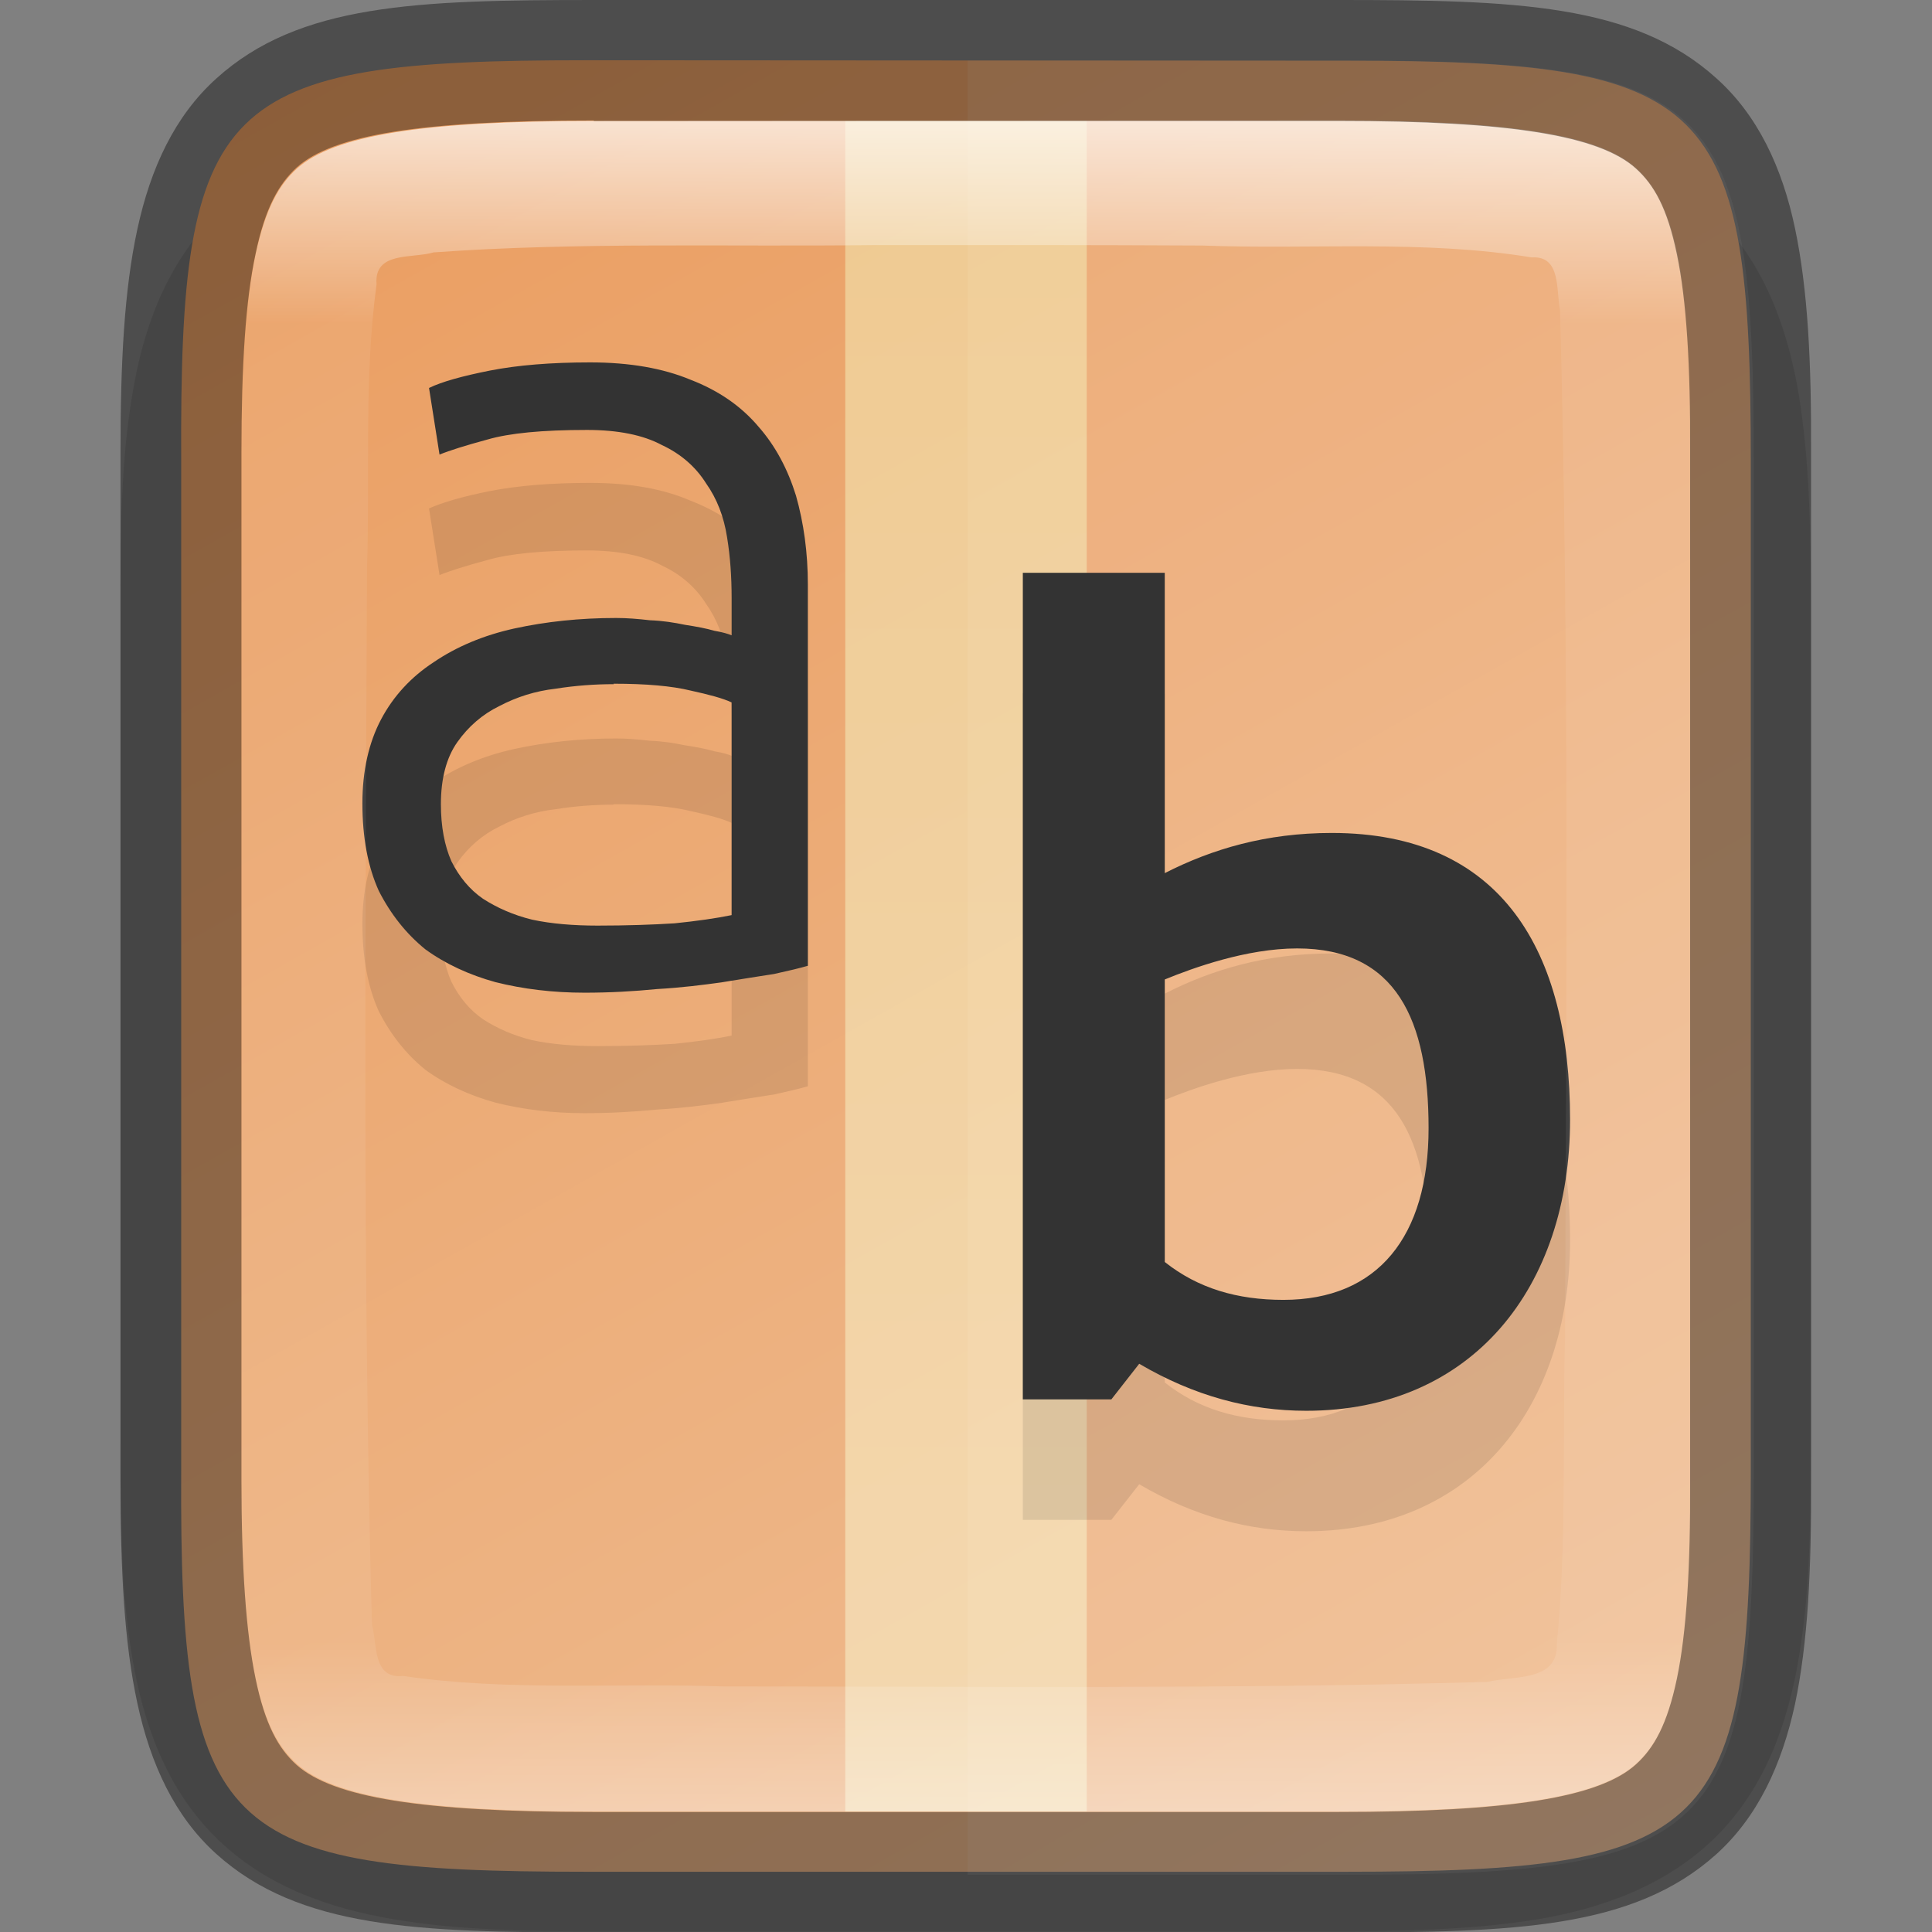 <?xml version="1.0" encoding="UTF-8" standalone="no"?>
<!-- Created with Inkscape (http://www.inkscape.org/) -->

<svg
   width="16"
   height="16"
   viewBox="0 0 4.233 4.233"
   version="1.1"
   id="svg5"
   inkscape:version="1.1.2 (0a00cf5339, 2022-02-04)"
   sodipodi:docname="preferences-desktop-font-installer.svg"
   xmlns:inkscape="http://www.inkscape.org/namespaces/inkscape"
   xmlns:sodipodi="http://sodipodi.sourceforge.net/DTD/sodipodi-0.dtd"
   xmlns:xlink="http://www.w3.org/1999/xlink"
   xmlns="http://www.w3.org/2000/svg"
   xmlns:svg="http://www.w3.org/2000/svg">
  <rect x="0" y="0" width="4.233" height="4.233" fill="#808080" stroke="none"/>
  <sodipodi:namedview
     id="namedview7"
     pagecolor="#ffffff"
     bordercolor="#666666"
     borderopacity="1.0"
     inkscape:pageshadow="2"
     inkscape:pageopacity="0.0"
     inkscape:pagecheckerboard="0"
     inkscape:document-units="px"
     showgrid="false"
     units="px"
     inkscape:zoom="49.0625"
     inkscape:cx="7.9898089"
     inkscape:cy="7.9694268"
     inkscape:window-width="1920"
     inkscape:window-height="1017"
     inkscape:window-x="0"
     inkscape:window-y="0"
     inkscape:window-maximized="1"
     inkscape:current-layer="svg5" />
  <defs
     id="defs2">
    <linearGradient
       inkscape:collect="always"
       id="linearGradient1871">
      <stop
         style="stop-color:#ffffff;stop-opacity:1;"
         offset="0"
         id="stop1867" />
      <stop
         style="stop-color:#ffffff;stop-opacity:0.1"
         offset="0.12"
         id="stop2515" />
      <stop
         style="stop-color:#ffffff;stop-opacity:0.102"
         offset="0.9"
         id="stop2581" />
      <stop
         style="stop-color:#ffffff;stop-opacity:0.502"
         offset="1"
         id="stop1869" />
    </linearGradient>
    <linearGradient
       inkscape:collect="always"
       xlink:href="#linearGradient1871"
       id="linearGradient915"
       x1="2.117"
       y1="0.265"
       x2="2.117"
       y2="3.969"
       gradientUnits="userSpaceOnUse" />
    <linearGradient
       inkscape:collect="always"
       xlink:href="#linearGradient2011"
       id="linearGradient2013"
       x1="6.879"
       y1="-1.191"
       x2="6.879"
       y2="14.949"
       gradientUnits="userSpaceOnUse"
       gradientTransform="matrix(0.5,0,0,0.333,-1.058,0.044)" />
    <linearGradient
       inkscape:collect="always"
       id="linearGradient2011">
      <stop
         style="stop-color:#f1e2a7;stop-opacity:1;"
         offset="0"
         id="stop2007" />
      <stop
         style="stop-color:#f9f1d2;stop-opacity:1"
         offset="1"
         id="stop2009" />
    </linearGradient>
    <linearGradient
       inkscape:collect="always"
       id="linearGradient17934">
      <stop
         style="stop-color:#ea9d60;stop-opacity:1"
         offset="0"
         id="stop17930" />
      <stop
         style="stop-color:#efbe94;stop-opacity:1"
         offset="1"
         id="stop17932" />
    </linearGradient>
    <linearGradient
       inkscape:collect="always"
       xlink:href="#linearGradient17934"
       id="linearGradient2425"
       x1="0.926"
       y1="1.3231846e-05"
       x2="3.307"
       y2="4.233"
       gradientUnits="userSpaceOnUse" />
  </defs>
  <path
     d="m 1.348,0.265 c -0.19,0 -0.344,0.004 -0.486,0.027 -0.141,0.024 -0.283,0.073 -0.391,0.181 -0.108,0.108 -0.158,0.25 -0.181,0.391 -0.024,0.142 -0.027,0.296 -0.026,0.487 v 0.765 1.031 c -7.94e-4,0.19 0.002,0.345 0.026,0.486 0.024,0.142 0.073,0.283 0.181,0.391 0.108,0.108 0.249,0.157 0.391,0.181 0.141,0.024 0.295,0.027 0.486,0.027 h 1.537 c 0.19,0 0.344,-0.004 0.485,-0.027 0.141,-0.024 0.282,-0.074 0.39,-0.181 0.108,-0.108 0.157,-0.249 0.181,-0.391 0.024,-0.141 0.027,-0.295 0.027,-0.486 V 2.117 1.35 c 0,-0.191 -0.004,-0.345 -0.027,-0.486 -0.024,-0.141 -0.073,-0.283 -0.181,-0.391 -0.108,-0.108 -0.249,-0.158 -0.39,-0.181 -0.141,-0.024 -0.295,-0.027 -0.485,-0.027 z"
     style="color:#000000;font-style:normal;font-variant:normal;font-weight:normal;font-stretch:normal;font-size:medium;line-height:normal;font-family:sans-serif;font-variant-ligatures:normal;font-variant-position:normal;font-variant-caps:normal;font-variant-numeric:normal;font-variant-alternates:normal;font-feature-settings:normal;text-indent:0;text-align:start;text-decoration:none;text-decoration-line:none;text-decoration-style:solid;text-decoration-color:#000000;letter-spacing:normal;word-spacing:normal;text-transform:none;writing-mode:lr-tb;direction:ltr;text-orientation:mixed;dominant-baseline:auto;baseline-shift:baseline;text-anchor:start;white-space:normal;shape-padding:0;clip-rule:nonzero;display:inline;overflow:visible;visibility:visible;opacity:0.1;isolation:auto;mix-blend-mode:normal;color-interpolation:sRGB;color-interpolation-filters:linearRGB;solid-color:#000000;solid-opacity:1;vector-effect:none;fill:#000000;fill-opacity:1;fill-rule:nonzero;stroke:none;stroke-width:0.529;stroke-linecap:butt;stroke-linejoin:miter;stroke-miterlimit:4;stroke-dasharray:none;stroke-dashoffset:0;stroke-opacity:1;marker:none;color-rendering:auto;image-rendering:auto;shape-rendering:auto;text-rendering:auto;enable-background:accumulate"
     id="path3731" />
  <path
     d="m 1.284,0.132 c -0.805,0 -0.891,0.082 -0.887,0.879 V 2.117 3.222 c -0.004,0.798 0.083,0.879 0.887,0.879 h 1.665 c 0.805,0 0.887,-0.082 0.887,-0.879 V 2.117 1.012 c 0,-0.798 -0.083,-0.879 -0.887,-0.879 z"
     style="color:#000000;display:inline;overflow:visible;visibility:visible;fill:url(#linearGradient2425);fill-opacity:1;fill-rule:nonzero;stroke:none;stroke-width:0.265;marker:none;enable-background:accumulate"
     id="path3851" />
  <path
     id="rect18340"
     style="opacity:0.1;fill:#ffffff;fill-opacity:1;stroke-width:1;stroke-linejoin:round"
     d="M 8 0.5 L 8 15.5 L 11.146 15.5 C 14.188 15.5 14.5 15.19 14.5 12.176 L 14.5 8 L 14.5 3.824 C 14.5 0.81 14.188 0.5 11.146 0.5 L 8 0.5 z "
     transform="scale(0.265)" />
  <rect
     style="opacity:0.6;fill:url(#linearGradient2013);fill-opacity:1;stroke-width:0.095;stroke-linecap:round;stroke-linejoin:round"
     id="rect1683"
     height="3.704"
     x="1.852"
     y="0.265"
     width="0.529" />
  <path
     d="m 1.293,1.058 c -0.085,0 -0.159,0.006 -0.22,0.018 -0.06,0.012 -0.104,0.025 -0.133,0.038 l 0.023,0.146 c 0.022,-0.009 0.057,-0.02 0.105,-0.033 0.048,-0.014 0.12,-0.021 0.218,-0.021 0.068,0 0.123,0.011 0.164,0.033 0.043,0.02 0.075,0.049 0.097,0.084 0.024,0.034 0.039,0.073 0.046,0.118 0.007,0.043 0.01,0.087 0.01,0.133 v 0.082 c -0.007,-0.003 -0.02,-0.007 -0.038,-0.01 -0.017,-0.005 -0.038,-0.009 -0.064,-0.013 -0.024,-0.005 -0.049,-0.009 -0.077,-0.01 -0.026,-0.003 -0.05,-0.005 -0.074,-0.005 -0.08,0 -0.154,0.008 -0.223,0.023 -0.068,0.015 -0.127,0.04 -0.177,0.074 -0.049,0.032 -0.088,0.074 -0.115,0.125 -0.027,0.051 -0.041,0.113 -0.041,0.184 0,0.075 0.012,0.139 0.036,0.192 0.026,0.051 0.06,0.094 0.102,0.128 0.044,0.032 0.096,0.056 0.154,0.072 0.06,0.015 0.125,0.023 0.195,0.023 0.055,0 0.108,-0.003 0.159,-0.008 0.053,-0.003 0.101,-0.009 0.143,-0.015 0.043,-0.007 0.08,-0.013 0.113,-0.018 0.032,-0.007 0.057,-0.013 0.074,-0.018 v -0.835 c 0,-0.07 -0.009,-0.135 -0.026,-0.195 C 1.726,1.293 1.699,1.242 1.662,1.199 1.624,1.155 1.575,1.121 1.513,1.097 1.453,1.071 1.38,1.058 1.293,1.058 Z m 0.948,0.461 v 1.811 h 0.194 l 0.061,-0.078 c 0.121,0.071 0.242,0.103 0.366,0.103 0.363,0 0.578,-0.27 0.578,-0.638 0,-0.368 -0.149,-0.628 -0.522,-0.628 -0.144,0 -0.262,0.035 -0.366,0.088 V 1.52 Z m -0.897,0.243 c 0.072,0 0.128,0.005 0.169,0.015 0.041,0.009 0.071,0.017 0.09,0.026 v 0.466 c -0.034,0.007 -0.076,0.013 -0.125,0.018 -0.048,0.003 -0.104,0.005 -0.169,0.005 -0.053,0 -0.101,-0.004 -0.143,-0.013 -0.041,-0.01 -0.077,-0.026 -0.108,-0.046 -0.029,-0.02 -0.052,-0.048 -0.069,-0.082 -0.015,-0.034 -0.023,-0.076 -0.023,-0.125 0,-0.056 0.012,-0.102 0.036,-0.136 0.024,-0.034 0.055,-0.061 0.092,-0.079 0.038,-0.02 0.079,-0.033 0.123,-0.038 0.044,-0.007 0.087,-0.01 0.128,-0.01 z m 1.498,0.58 c 0.217,0 0.288,0.156 0.288,0.394 0,0.237 -0.111,0.376 -0.318,0.376 -0.101,0 -0.187,-0.025 -0.26,-0.083 V 2.41 c 0.061,-0.025 0.179,-0.068 0.29,-0.068 z"
     style="opacity:0.1;fill:#000000;stroke-width:0.265;enable-background:new"
     id="path872"
     sodipodi:nodetypes="cccccscccsccccscccscccsccccscccccccccsssccccccccscccsccccccsscccc" />
  <path
     d="m 1.293,0.794 c -0.085,0 -0.159,0.006 -0.22,0.018 C 1.013,0.824 0.969,0.836 0.94,0.85 l 0.023,0.146 c 0.022,-0.009 0.057,-0.02 0.105,-0.033 0.048,-0.014 0.12,-0.021 0.218,-0.021 0.068,0 0.123,0.011 0.164,0.033 0.043,0.02 0.075,0.049 0.097,0.084 0.024,0.034 0.039,0.073 0.046,0.118 0.007,0.043 0.01,0.087 0.01,0.133 v 0.082 c -0.007,-0.003 -0.02,-0.007 -0.038,-0.01 -0.017,-0.005 -0.038,-0.009 -0.064,-0.013 -0.024,-0.005 -0.049,-0.009 -0.077,-0.01 -0.026,-0.003 -0.05,-0.005 -0.074,-0.005 -0.08,0 -0.154,0.008 -0.223,0.023 -0.068,0.015 -0.127,0.04 -0.177,0.074 -0.049,0.032 -0.088,0.074 -0.115,0.125 -0.027,0.051 -0.041,0.113 -0.041,0.184 0,0.075 0.012,0.139 0.036,0.192 0.026,0.051 0.06,0.094 0.102,0.128 0.044,0.032 0.096,0.056 0.154,0.072 0.06,0.015 0.125,0.023 0.195,0.023 0.055,0 0.108,-0.003 0.159,-0.008 0.053,-0.003 0.101,-0.009 0.143,-0.015 0.043,-0.007 0.08,-0.013 0.113,-0.018 0.032,-0.007 0.057,-0.013 0.074,-0.018 v -0.835 c 0,-0.07 -0.009,-0.135 -0.026,-0.195 C 1.726,1.028 1.699,0.977 1.662,0.935 1.624,0.89 1.575,0.856 1.513,0.832 1.453,0.807 1.38,0.794 1.293,0.794 Z m 0.948,0.461 v 1.811 h 0.194 l 0.061,-0.078 c 0.121,0.071 0.242,0.103 0.366,0.103 0.363,0 0.578,-0.27 0.578,-0.638 0,-0.368 -0.149,-0.628 -0.522,-0.628 -0.144,0 -0.262,0.035 -0.366,0.088 V 1.255 Z m -0.897,0.243 c 0.072,0 0.128,0.005 0.169,0.015 0.041,0.009 0.071,0.017 0.09,0.026 v 0.466 c -0.034,0.007 -0.076,0.013 -0.125,0.018 -0.048,0.003 -0.104,0.005 -0.169,0.005 -0.053,0 -0.101,-0.004 -0.143,-0.013 -0.041,-0.01 -0.077,-0.026 -0.108,-0.046 -0.029,-0.02 -0.052,-0.048 -0.069,-0.082 -0.015,-0.034 -0.023,-0.076 -0.023,-0.125 0,-0.056 0.012,-0.102 0.036,-0.136 0.024,-0.034 0.055,-0.061 0.092,-0.079 0.038,-0.02 0.079,-0.033 0.123,-0.038 0.044,-0.007 0.087,-0.01 0.128,-0.01 z m 1.498,0.58 c 0.217,0 0.288,0.156 0.288,0.394 0,0.237 -0.111,0.376 -0.318,0.376 -0.101,0 -0.187,-0.025 -0.26,-0.083 V 2.146 c 0.061,-0.025 0.179,-0.068 0.29,-0.068 z"
     style="fill:#333333;fill-opacity:1;stroke-width:0.07;enable-background:new"
     id="path1088" />
  <path
     d="m 1.302,0.265 c -0.378,0 -0.571,0.032 -0.651,0.104 -0.04,0.036 -0.069,0.088 -0.091,0.188 -0.021,0.101 -0.031,0.244 -0.031,0.435 v 1.125 1.125 c 0,0.191 0.009,0.335 0.031,0.435 0.021,0.101 0.051,0.152 0.091,0.188 0.08,0.072 0.273,0.104 0.651,0.104 h 1.63 c 0.378,0 0.572,-0.032 0.652,-0.104 0.04,-0.036 0.069,-0.087 0.091,-0.188 0.021,-0.1 0.03,-0.245 0.029,-0.435 V 3.241 2.117 0.992 0.991 c 0.001,-0.191 -0.008,-0.335 -0.029,-0.435 -0.021,-0.1 -0.051,-0.152 -0.091,-0.188 -0.08,-0.072 -0.274,-0.104 -0.652,-0.104 z m 0.612,0.272 c 0.24,-2.65e-4 0.48,-2.65e-4 0.72,0.001 0.24,0.009 0.484,-0.013 0.722,0.026 0.065,-0.004 0.053,0.072 0.062,0.116 0.02,0.742 0.014,1.5 0.011,2.249 -0.006,0.226 0.004,0.451 -0.018,0.673 0.003,0.083 -0.094,0.069 -0.152,0.083 -0.55,0.016 -1.116,0.01 -1.674,0.01 -0.234,-0.008 -0.47,0.011 -0.702,-0.023 -0.067,0.007 -0.056,-0.069 -0.068,-0.112 -0.021,-0.765 -0.014,-1.541 -0.011,-2.312 0.007,-0.209 -0.007,-0.417 0.021,-0.625 -0.006,-0.073 0.078,-0.056 0.125,-0.07 C 1.27,0.53 1.592,0.541 1.913,0.537 Z"
     style="color:#000000;display:inline;overflow:visible;visibility:visible;fill:url(#linearGradient915);fill-opacity:1;fill-rule:nonzero;stroke:none;stroke-width:0.264;marker:none;enable-background:accumulate;opacity:0.7"
     id="path4135" />
  <path
     d="m 1.301,1.3e-5 c -0.387,0 -0.646,0.008 -0.827,0.172 -0.091,0.082 -0.144,0.196 -0.173,0.33 -0.029,0.134 -0.037,0.292 -0.037,0.491 V 2.117 3.241 c 0,0.199 0.008,0.357 0.037,0.491 0.029,0.134 0.082,0.248 0.173,0.33 0.181,0.163 0.44,0.172 0.827,0.172 h 1.63 c 0.387,0 0.647,-0.008 0.829,-0.171 0.091,-0.082 0.144,-0.196 0.173,-0.33 0.028,-0.134 0.036,-0.292 0.035,-0.491 V 3.241 2.117 0.993 0.992 c 0.001,-0.199 -0.007,-0.357 -0.035,-0.491 -0.028,-0.134 -0.082,-0.249 -0.173,-0.33 C 3.579,0.008 3.319,0 2.932,0 Z m 0,0.265 h 1.63 c 0.378,0 0.573,0.032 0.653,0.104 0.04,0.036 0.069,0.087 0.09,0.188 0.021,0.1 0.03,0.244 0.029,0.435 v 5.29e-4 1.125 1.125 5.29e-4 c 0.001,0.191 -0.008,0.335 -0.029,0.435 -0.021,0.1 -0.05,0.152 -0.09,0.188 -0.08,0.072 -0.275,0.104 -0.653,0.104 h -1.63 c -0.378,0 -0.571,-0.032 -0.651,-0.103 -0.04,-0.036 -0.069,-0.088 -0.09,-0.189 -0.021,-0.101 -0.031,-0.245 -0.031,-0.436 V 2.117 0.992 c 0,-0.191 0.009,-0.335 0.031,-0.436 0.021,-0.101 0.051,-0.153 0.09,-0.189 0.08,-0.072 0.273,-0.103 0.651,-0.103 z"
     style="color:#000000;display:inline;opacity:0.4;fill:#000000;stroke-width:0.265;-inkscape-stroke:none;enable-background:new"
     id="path4015" />
</svg>
